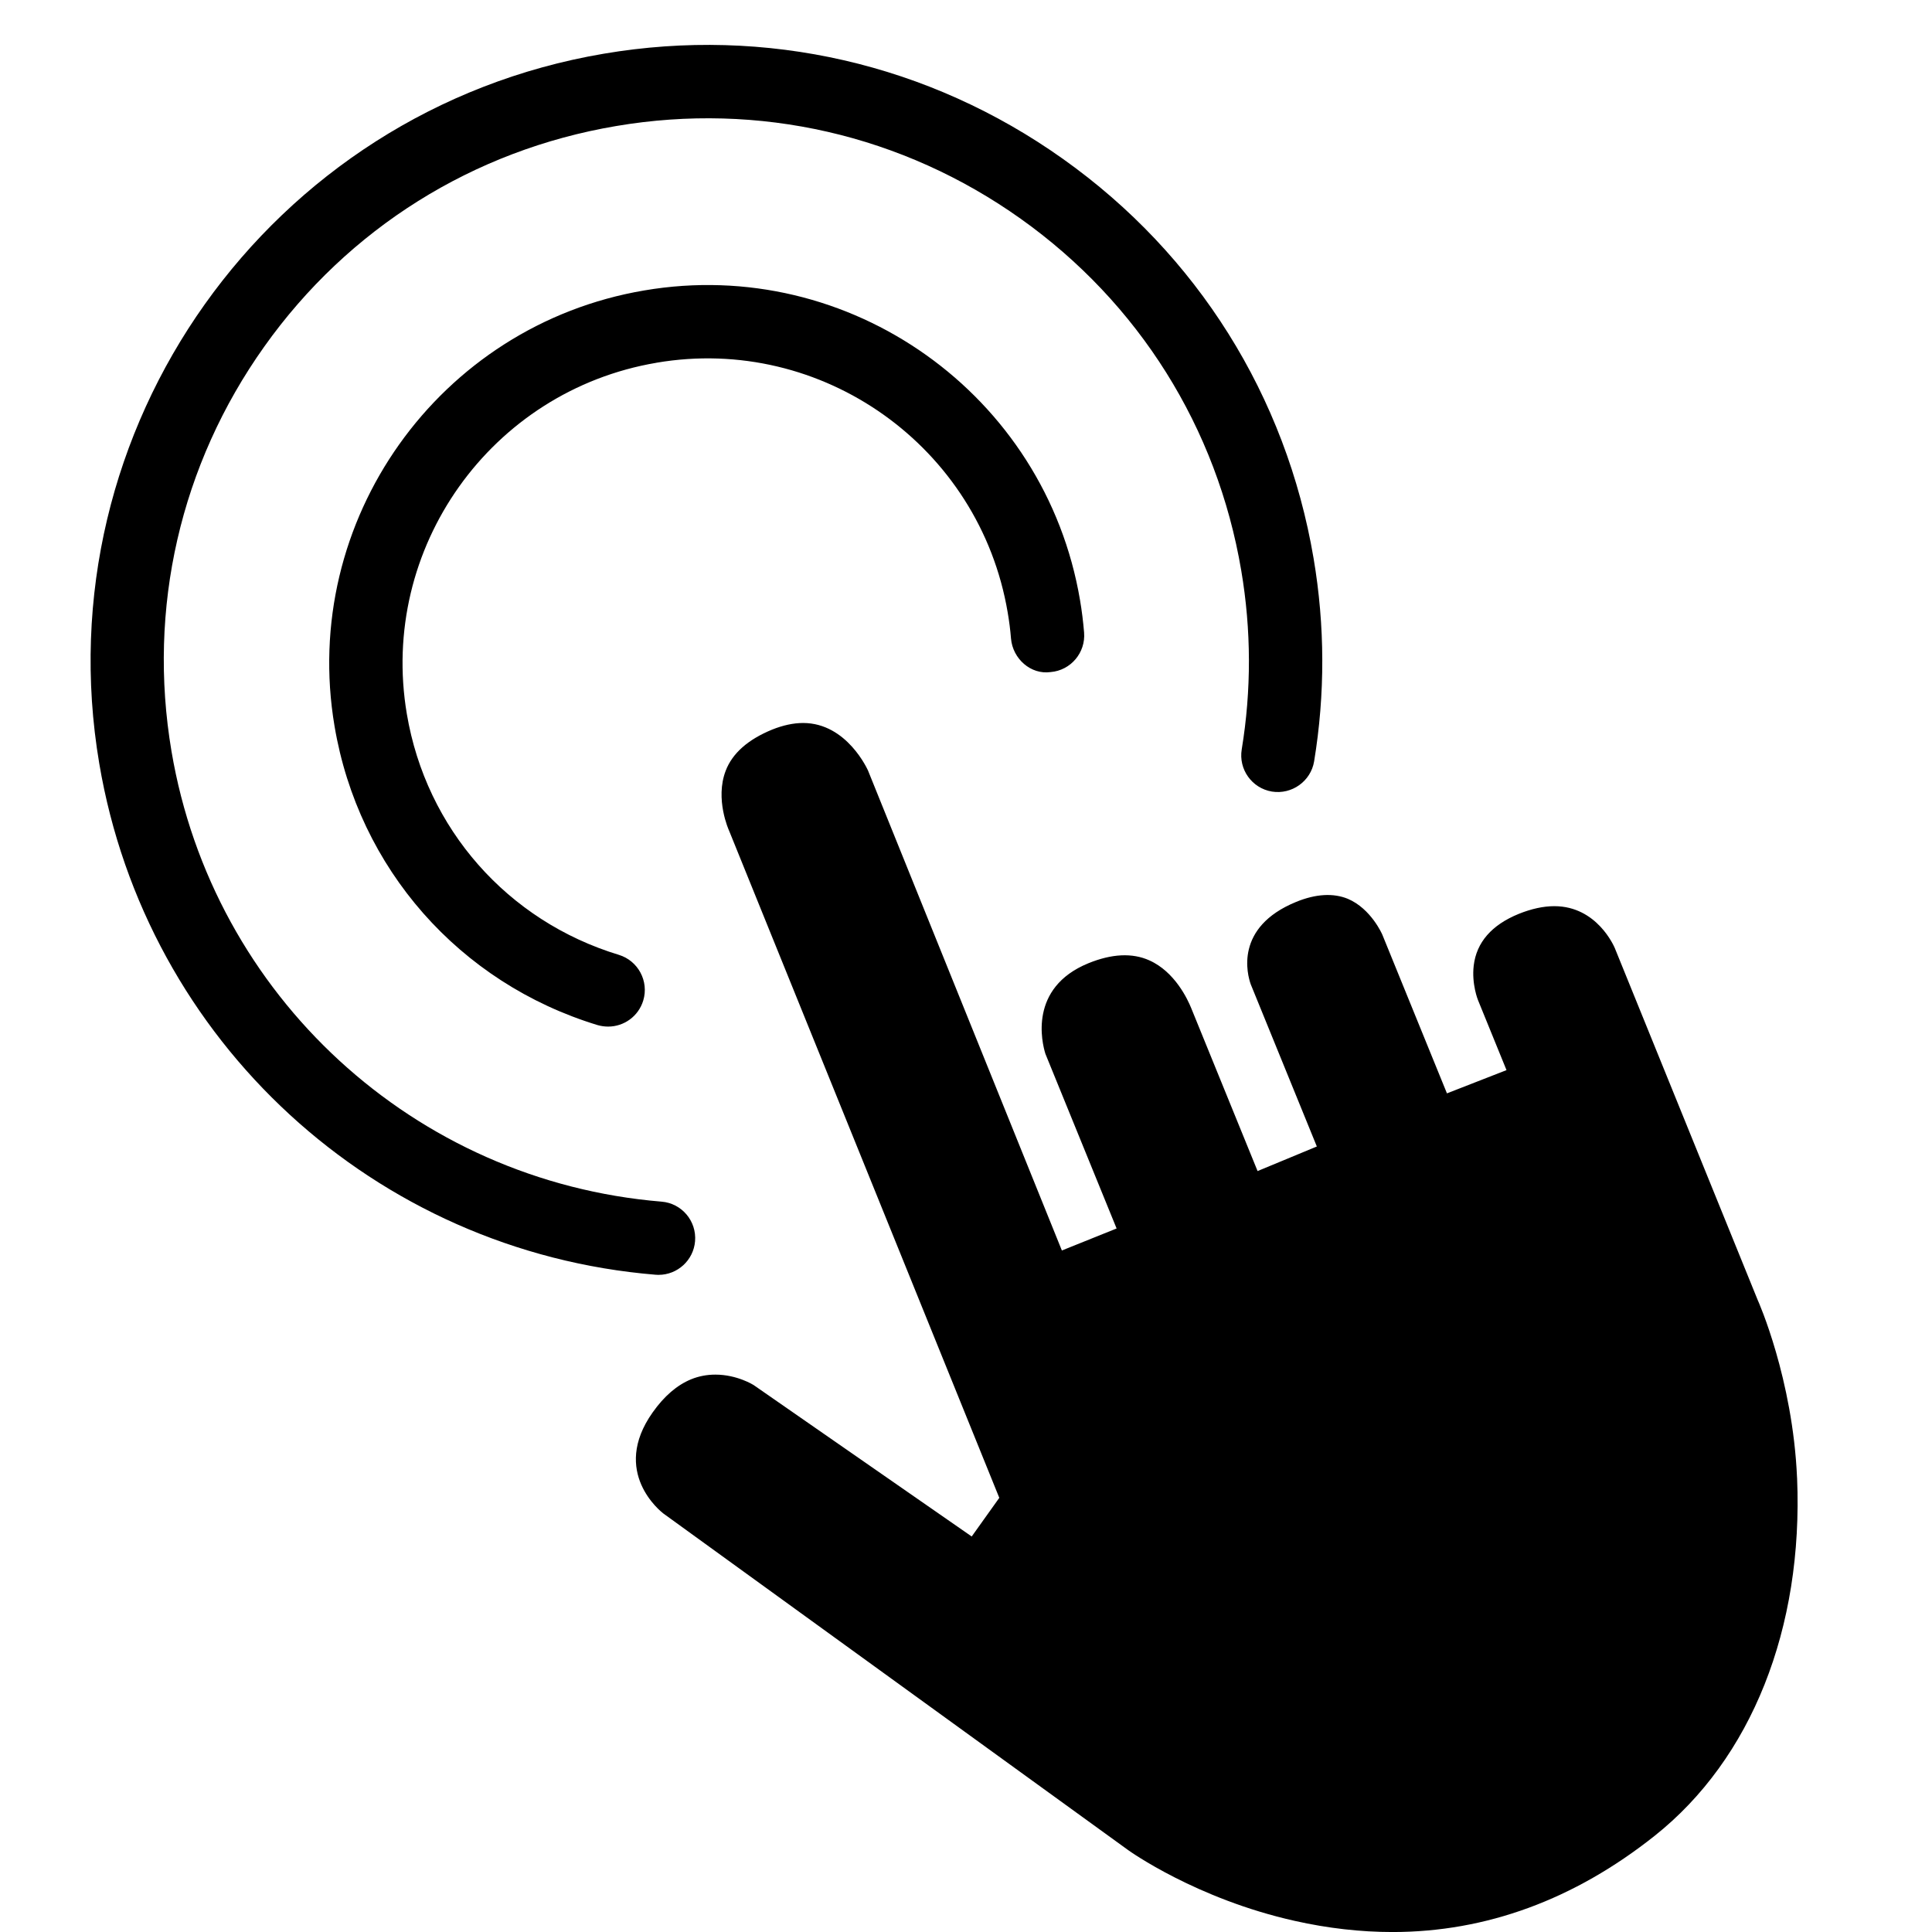 <svg width="64" height="64" viewBox="0 0 64 64" xmlns="http://www.w3.org/2000/svg"><title>05003clickF</title><path d="M59.53 48.96c-.142-3.294-1.289-5.865-1.301-5.888l-4.736-11.664c-.023-.053-.59-1.39-2.005-1.39-.363 0-.759.087-1.179.256-.896.366-1.397.942-1.49 1.71-.073.615.139 1.141.142 1.147l.944 2.318-1.973.77-2.139-5.253c-.002-.007-.37-.862-1.143-1.191-.473-.194-1.054-.169-1.712.101-2.059.841-1.616 2.418-1.506 2.729l2.19 5.374-1.963.814-2.197-5.394c-.117-.29-.542-1.209-1.39-1.586-.565-.254-1.246-.219-2.018.096-1.989.814-1.536 2.64-1.424 2.999l2.359 5.787-1.813.729-6.421-15.897c-.005-.009-.693-1.577-2.151-1.577-.32 0-.667.075-1.026.219-.798.327-1.317.784-1.538 1.362-.363.942.105 1.973.11 1.982l8.953 22.105-.914 1.28-7.225-5.017s-.544-.345-1.266-.345c-.277 0-.546.05-.8.153-.469.192-.898.56-1.28 1.102-1.397 1.977.281 3.285.352 3.342l15.406 11.157c.025.018 2.249 1.614 5.52 2.343 1.093.245 2.181.368 3.232.368 3.099 0 6.021-1.072 8.683-3.186 3.209-2.549 4.928-6.869 4.72-11.854zm-37.714-6.729c.624 0 1.157-.48 1.209-1.115.055-.67-.443-1.257-1.111-1.31-8.187-.677-14.862-6.809-16.233-14.919-.8-4.734.293-9.495 3.074-13.406 2.779-3.911 6.919-6.505 11.65-7.305 4.738-.805 9.495.29 13.406 3.07 3.911 2.782 6.507 6.919 7.307 11.655.334 1.97.338 3.963.016 5.922-.11.663.338 1.289 1.001 1.399.658.105 1.287-.341 1.397-1.001.366-2.226.361-4.491-.018-6.727-.91-5.374-3.854-10.069-8.295-13.225-4.441-3.159-9.847-4.402-15.218-3.49-11.09 1.877-18.587 12.423-16.713 23.513 1.554 9.205 9.131 16.169 18.427 16.935l.101.005zm-.069-30.215c5.49-.937 10.706 2.782 11.634 8.272.05.29.087.581.11.866.057.667.654 1.202 1.312 1.109.667-.055 1.163-.642 1.109-1.31-.03-.357-.073-.713-.135-1.074-1.15-6.809-7.63-11.419-14.434-10.258-6.809 1.152-11.413 7.627-10.261 14.434.795 4.715 4.135 8.507 8.711 9.902.119.034.238.05.354.05.521 0 1.001-.338 1.161-.862.194-.64-.167-1.319-.809-1.515-3.689-1.12-6.382-4.178-7.022-7.979-.928-5.488 2.782-10.706 8.27-11.634z"/></svg>